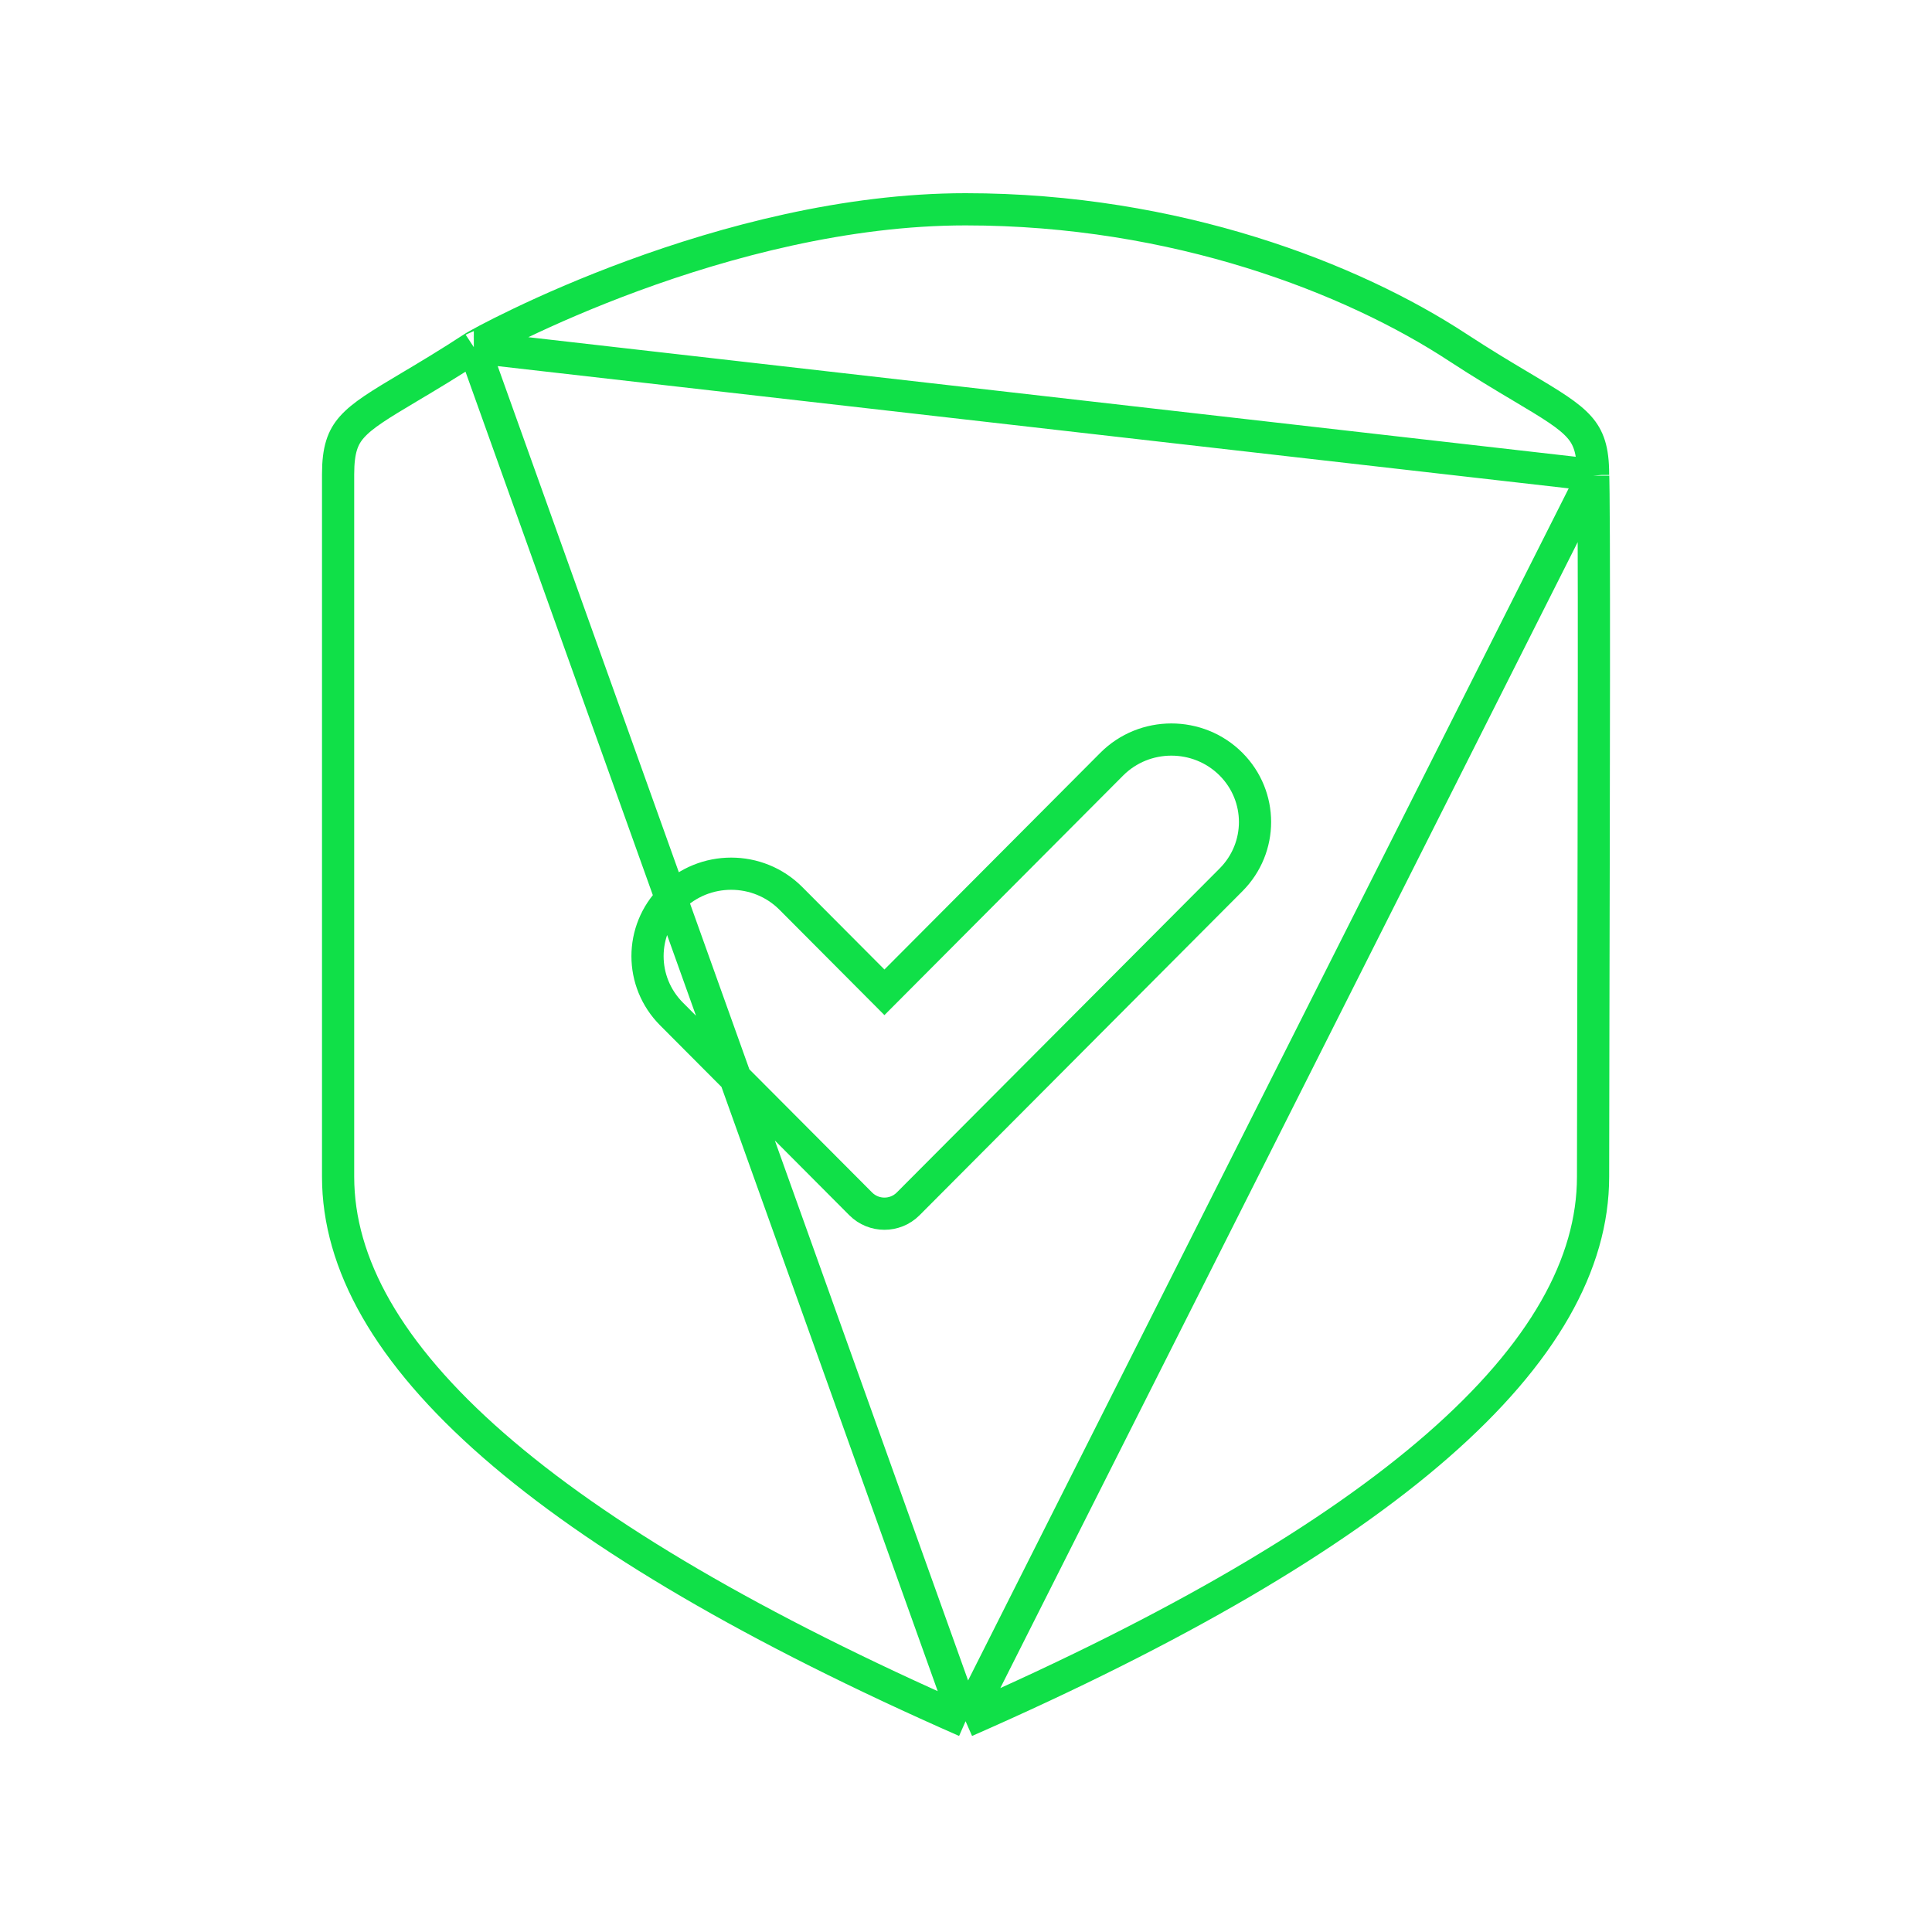 <svg width="60" height="60" viewBox="0 0 60 60" fill="none" xmlns="http://www.w3.org/2000/svg">
<path d="M49.474 14.75V14.727C49.474 13.965 49.328 13.584 49.046 13.264C48.72 12.895 48.187 12.571 47.253 12.016L47.251 12.015C46.703 11.689 46.042 11.295 45.258 10.782C42.002 8.649 36.534 6.5 29.987 6.5C26.253 6.5 22.519 7.512 19.659 8.563C18.233 9.087 17.031 9.619 16.165 10.034C15.732 10.241 15.383 10.418 15.133 10.55C15.009 10.617 14.909 10.671 14.836 10.712C14.8 10.732 14.771 10.749 14.749 10.762L14.724 10.777C14.721 10.779 14.718 10.78 14.717 10.781C14.716 10.782 14.715 10.782 14.715 10.782M49.474 14.75L14.715 10.782M49.474 14.75L49.476 14.773M49.474 14.75L49.476 14.773M14.715 10.782C13.932 11.295 13.27 11.689 12.722 12.015L12.72 12.016C11.787 12.571 11.254 12.895 10.928 13.264C10.645 13.584 10.5 13.965 10.5 14.727V36.545C10.5 39.242 12.046 42.022 15.326 44.886C18.569 47.718 23.446 50.577 29.987 53.454M14.715 10.782L29.987 53.454M49.476 14.773C49.476 14.773 49.476 14.776 49.477 14.784L49.478 14.818C49.479 14.848 49.48 14.887 49.481 14.937C49.484 15.035 49.486 15.169 49.487 15.335C49.491 15.667 49.494 16.123 49.496 16.679C49.5 17.79 49.501 19.296 49.5 20.988C49.498 24.373 49.489 28.506 49.482 31.732V31.733L49.482 31.749C49.478 33.942 49.474 35.715 49.474 36.545C49.474 39.249 47.928 42.032 44.648 44.896C41.405 47.728 36.528 50.584 29.987 53.454M49.476 14.773L29.987 53.454M34.525 23.733L27.467 30.817L24.561 27.9C23.542 26.878 21.872 26.878 20.854 27.9C19.861 28.896 19.861 30.493 20.854 31.49L26.731 37.388C27.136 37.794 27.798 37.794 28.203 37.388L38.232 27.323C39.224 26.326 39.224 24.73 38.232 23.733C37.214 22.712 35.543 22.712 34.525 23.733Z" stroke="#10E048"/>
</svg>
